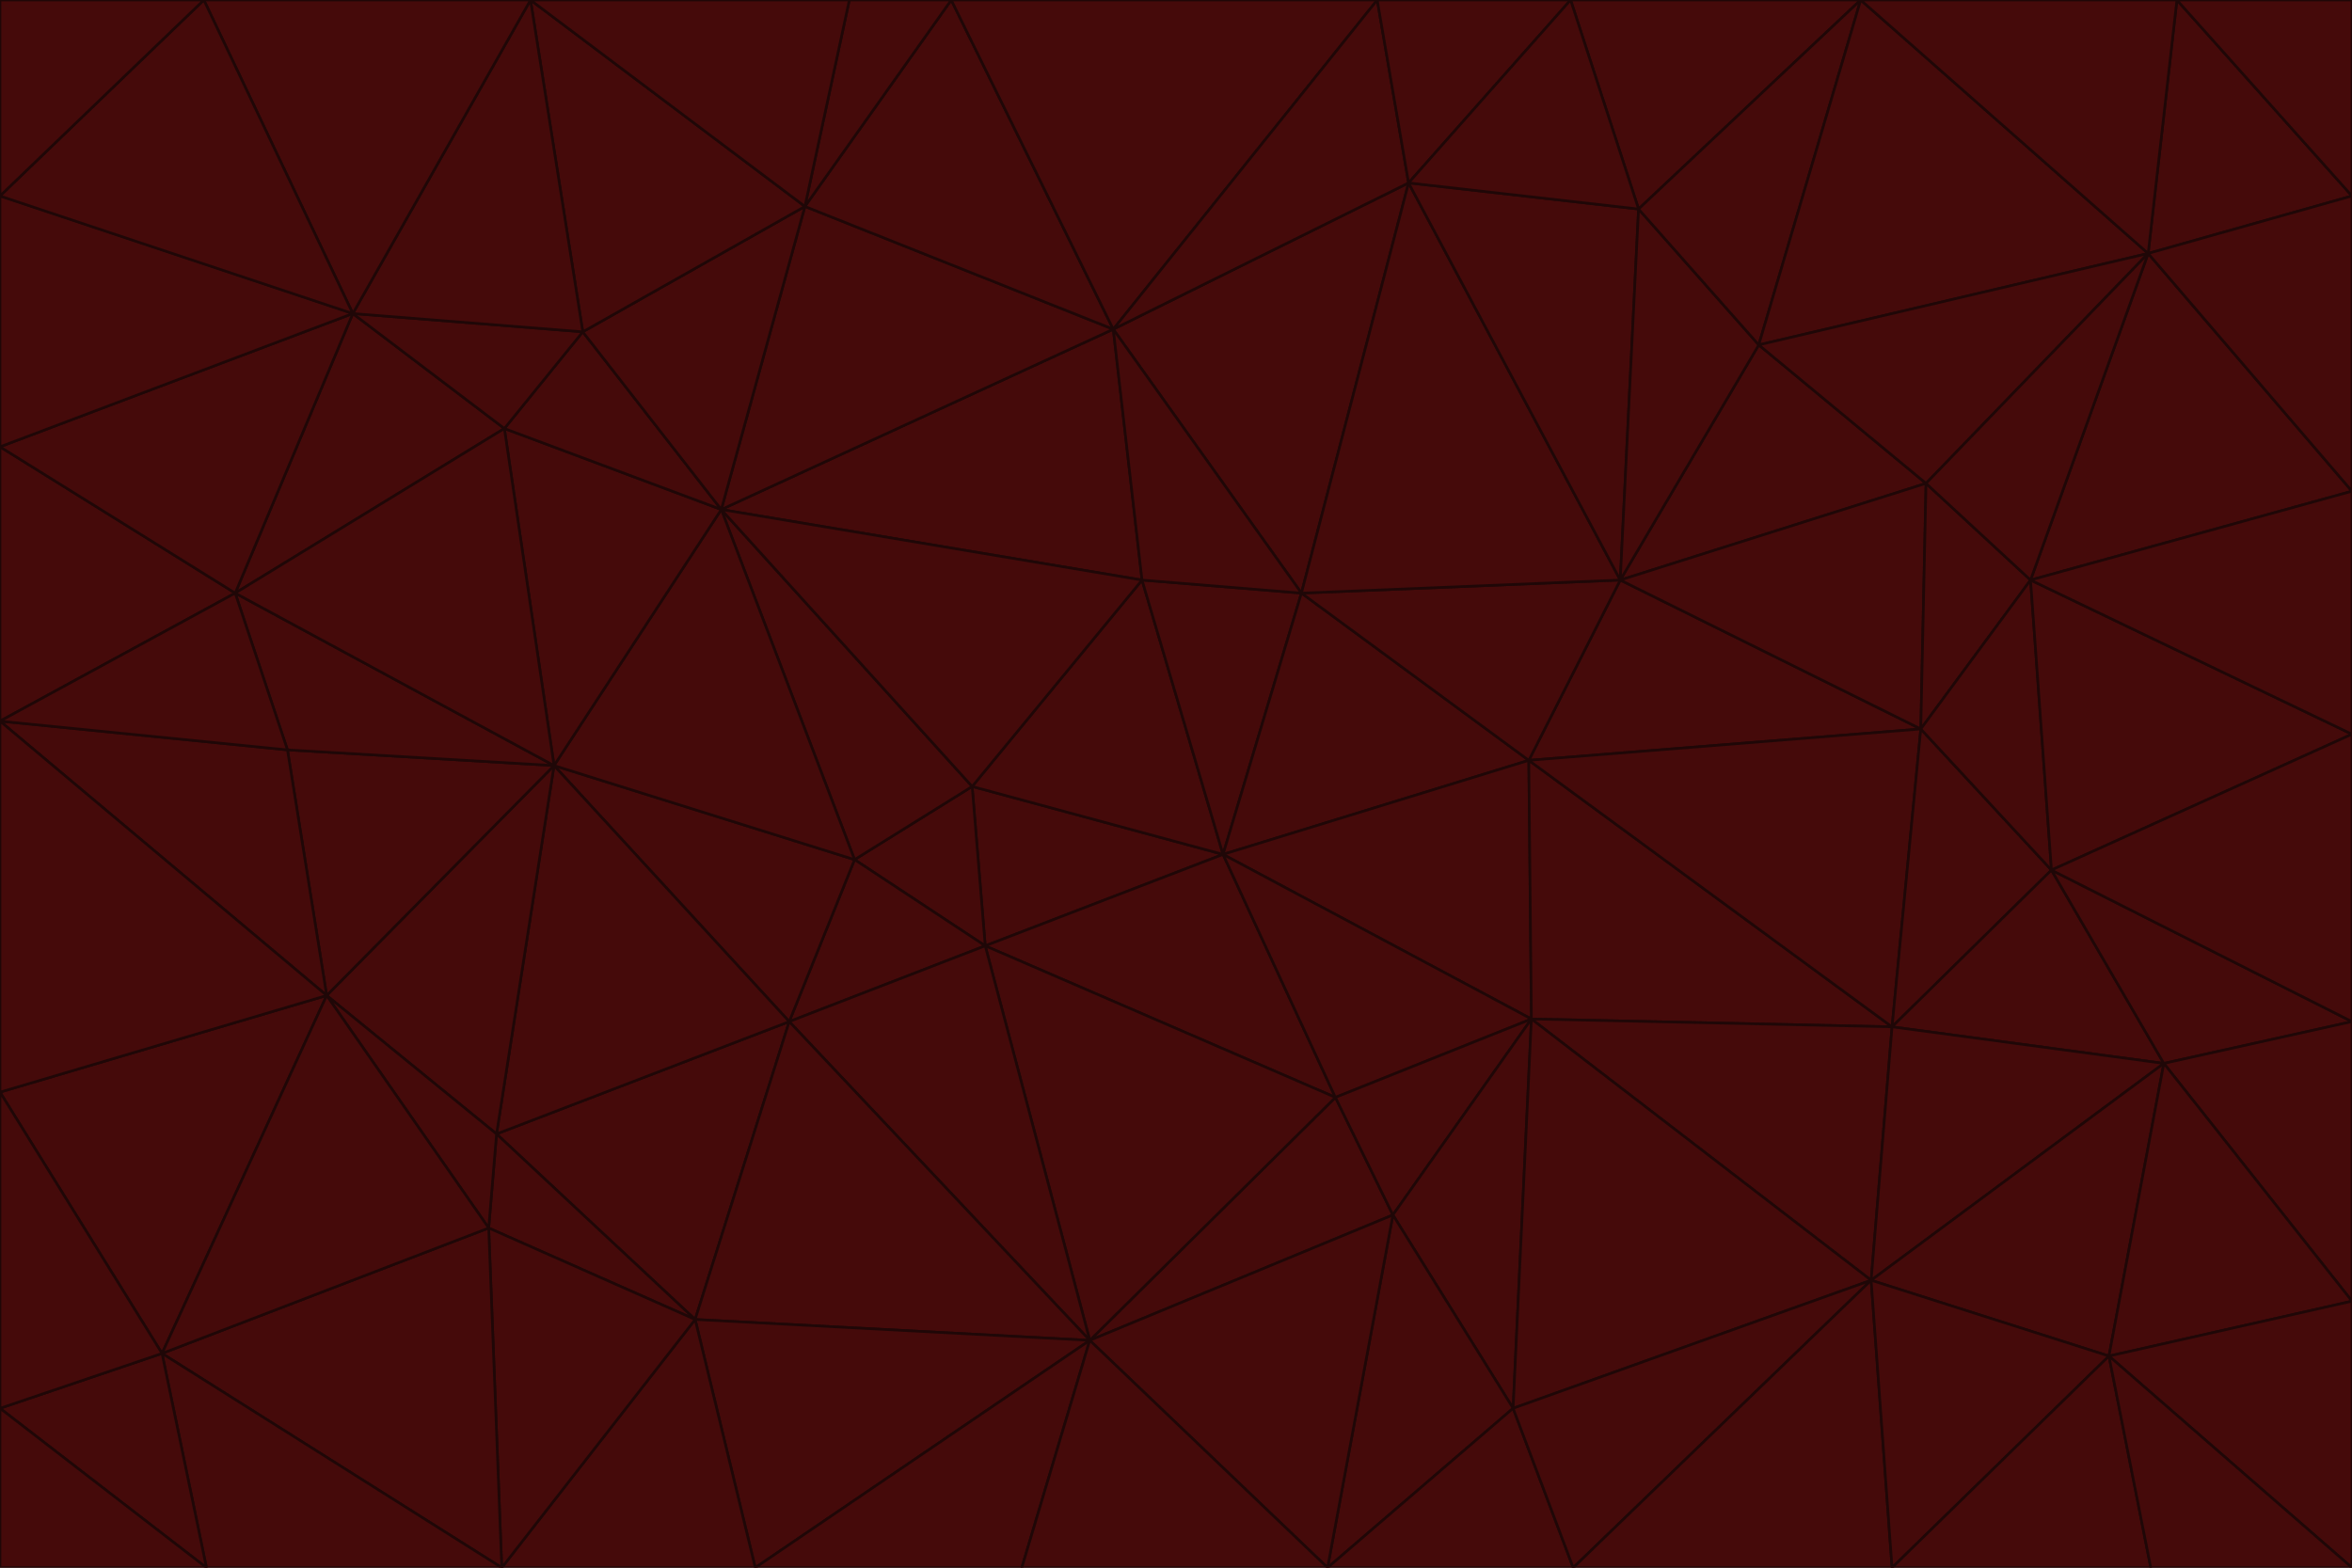 <svg id="visual" viewBox="0 0 900 600" width="900" height="600" xmlns="http://www.w3.org/2000/svg" xmlns:xlink="http://www.w3.org/1999/xlink" version="1.1"><g stroke-width="1" stroke-linejoin="bevel"><path d="M468 327L372 301L377 362Z" fill="#450a0a" stroke="#1f0707"></path><path d="M372 301L327 329L377 362Z" fill="#450a0a" stroke="#1f0707"></path><path d="M468 327L437 222L372 301Z" fill="#450a0a" stroke="#1f0707"></path><path d="M372 301L276 195L327 329Z" fill="#450a0a" stroke="#1f0707"></path><path d="M468 327L498 227L437 222Z" fill="#450a0a" stroke="#1f0707"></path><path d="M327 329L302 391L377 362Z" fill="#450a0a" stroke="#1f0707"></path><path d="M377 362L511 420L468 327Z" fill="#450a0a" stroke="#1f0707"></path><path d="M533 465L511 420L417 513Z" fill="#450a0a" stroke="#1f0707"></path><path d="M468 327L585 291L498 227Z" fill="#450a0a" stroke="#1f0707"></path><path d="M586 390L585 291L468 327Z" fill="#450a0a" stroke="#1f0707"></path><path d="M417 513L511 420L377 362Z" fill="#450a0a" stroke="#1f0707"></path><path d="M511 420L586 390L468 327Z" fill="#450a0a" stroke="#1f0707"></path><path d="M533 465L586 390L511 420Z" fill="#450a0a" stroke="#1f0707"></path><path d="M302 391L417 513L377 362Z" fill="#450a0a" stroke="#1f0707"></path><path d="M426 126L276 195L437 222Z" fill="#450a0a" stroke="#1f0707"></path><path d="M437 222L276 195L372 301Z" fill="#450a0a" stroke="#1f0707"></path><path d="M327 329L212 293L302 391Z" fill="#450a0a" stroke="#1f0707"></path><path d="M539 70L426 126L498 227Z" fill="#450a0a" stroke="#1f0707"></path><path d="M498 227L426 126L437 222Z" fill="#450a0a" stroke="#1f0707"></path><path d="M276 195L212 293L327 329Z" fill="#450a0a" stroke="#1f0707"></path><path d="M735 279L620 222L585 291Z" fill="#450a0a" stroke="#1f0707"></path><path d="M585 291L620 222L498 227Z" fill="#450a0a" stroke="#1f0707"></path><path d="M190 434L266 505L302 391Z" fill="#450a0a" stroke="#1f0707"></path><path d="M302 391L266 505L417 513Z" fill="#450a0a" stroke="#1f0707"></path><path d="M212 293L190 434L302 391Z" fill="#450a0a" stroke="#1f0707"></path><path d="M533 465L579 539L586 390Z" fill="#450a0a" stroke="#1f0707"></path><path d="M586 390L724 393L585 291Z" fill="#450a0a" stroke="#1f0707"></path><path d="M508 600L579 539L533 465Z" fill="#450a0a" stroke="#1f0707"></path><path d="M508 600L533 465L417 513Z" fill="#450a0a" stroke="#1f0707"></path><path d="M190 434L187 470L266 505Z" fill="#450a0a" stroke="#1f0707"></path><path d="M426 126L308 79L276 195Z" fill="#450a0a" stroke="#1f0707"></path><path d="M276 195L193 164L212 293Z" fill="#450a0a" stroke="#1f0707"></path><path d="M289 600L417 513L266 505Z" fill="#450a0a" stroke="#1f0707"></path><path d="M289 600L391 600L417 513Z" fill="#450a0a" stroke="#1f0707"></path><path d="M223 127L193 164L276 195Z" fill="#450a0a" stroke="#1f0707"></path><path d="M212 293L125 381L190 434Z" fill="#450a0a" stroke="#1f0707"></path><path d="M190 434L125 381L187 470Z" fill="#450a0a" stroke="#1f0707"></path><path d="M308 79L223 127L276 195Z" fill="#450a0a" stroke="#1f0707"></path><path d="M620 222L539 70L498 227Z" fill="#450a0a" stroke="#1f0707"></path><path d="M426 126L364 0L308 79Z" fill="#450a0a" stroke="#1f0707"></path><path d="M391 600L508 600L417 513Z" fill="#450a0a" stroke="#1f0707"></path><path d="M110 287L125 381L212 293Z" fill="#450a0a" stroke="#1f0707"></path><path d="M192 600L289 600L266 505Z" fill="#450a0a" stroke="#1f0707"></path><path d="M90 227L110 287L212 293Z" fill="#450a0a" stroke="#1f0707"></path><path d="M716 490L724 393L586 390Z" fill="#450a0a" stroke="#1f0707"></path><path d="M620 222L627 80L539 70Z" fill="#450a0a" stroke="#1f0707"></path><path d="M724 393L735 279L585 291Z" fill="#450a0a" stroke="#1f0707"></path><path d="M737 185L673 132L620 222Z" fill="#450a0a" stroke="#1f0707"></path><path d="M673 132L627 80L620 222Z" fill="#450a0a" stroke="#1f0707"></path><path d="M508 600L602 600L579 539Z" fill="#450a0a" stroke="#1f0707"></path><path d="M579 539L716 490L586 390Z" fill="#450a0a" stroke="#1f0707"></path><path d="M527 0L364 0L426 126Z" fill="#450a0a" stroke="#1f0707"></path><path d="M308 79L203 0L223 127Z" fill="#450a0a" stroke="#1f0707"></path><path d="M527 0L426 126L539 70Z" fill="#450a0a" stroke="#1f0707"></path><path d="M364 0L325 0L308 79Z" fill="#450a0a" stroke="#1f0707"></path><path d="M135 120L90 227L193 164Z" fill="#450a0a" stroke="#1f0707"></path><path d="M602 600L716 490L579 539Z" fill="#450a0a" stroke="#1f0707"></path><path d="M724 393L785 333L735 279Z" fill="#450a0a" stroke="#1f0707"></path><path d="M135 120L193 164L223 127Z" fill="#450a0a" stroke="#1f0707"></path><path d="M193 164L90 227L212 293Z" fill="#450a0a" stroke="#1f0707"></path><path d="M0 418L62 518L125 381Z" fill="#450a0a" stroke="#1f0707"></path><path d="M601 0L527 0L539 70Z" fill="#450a0a" stroke="#1f0707"></path><path d="M203 0L135 120L223 127Z" fill="#450a0a" stroke="#1f0707"></path><path d="M712 0L601 0L627 80Z" fill="#450a0a" stroke="#1f0707"></path><path d="M735 279L737 185L620 222Z" fill="#450a0a" stroke="#1f0707"></path><path d="M187 470L192 600L266 505Z" fill="#450a0a" stroke="#1f0707"></path><path d="M62 518L192 600L187 470Z" fill="#450a0a" stroke="#1f0707"></path><path d="M828 407L785 333L724 393Z" fill="#450a0a" stroke="#1f0707"></path><path d="M735 279L777 222L737 185Z" fill="#450a0a" stroke="#1f0707"></path><path d="M785 333L777 222L735 279Z" fill="#450a0a" stroke="#1f0707"></path><path d="M712 0L627 80L673 132Z" fill="#450a0a" stroke="#1f0707"></path><path d="M712 0L673 132L822 97Z" fill="#450a0a" stroke="#1f0707"></path><path d="M627 80L601 0L539 70Z" fill="#450a0a" stroke="#1f0707"></path><path d="M325 0L203 0L308 79Z" fill="#450a0a" stroke="#1f0707"></path><path d="M0 276L125 381L110 287Z" fill="#450a0a" stroke="#1f0707"></path><path d="M125 381L62 518L187 470Z" fill="#450a0a" stroke="#1f0707"></path><path d="M602 600L724 600L716 490Z" fill="#450a0a" stroke="#1f0707"></path><path d="M716 490L828 407L724 393Z" fill="#450a0a" stroke="#1f0707"></path><path d="M807 519L828 407L716 490Z" fill="#450a0a" stroke="#1f0707"></path><path d="M785 333L900 281L777 222Z" fill="#450a0a" stroke="#1f0707"></path><path d="M0 171L0 276L90 227Z" fill="#450a0a" stroke="#1f0707"></path><path d="M90 227L0 276L110 287Z" fill="#450a0a" stroke="#1f0707"></path><path d="M0 171L90 227L135 120Z" fill="#450a0a" stroke="#1f0707"></path><path d="M0 276L0 418L125 381Z" fill="#450a0a" stroke="#1f0707"></path><path d="M62 518L79 600L192 600Z" fill="#450a0a" stroke="#1f0707"></path><path d="M0 539L79 600L62 518Z" fill="#450a0a" stroke="#1f0707"></path><path d="M724 600L807 519L716 490Z" fill="#450a0a" stroke="#1f0707"></path><path d="M822 97L673 132L737 185Z" fill="#450a0a" stroke="#1f0707"></path><path d="M0 75L0 171L135 120Z" fill="#450a0a" stroke="#1f0707"></path><path d="M0 418L0 539L62 518Z" fill="#450a0a" stroke="#1f0707"></path><path d="M900 188L822 97L777 222Z" fill="#450a0a" stroke="#1f0707"></path><path d="M777 222L822 97L737 185Z" fill="#450a0a" stroke="#1f0707"></path><path d="M203 0L78 0L135 120Z" fill="#450a0a" stroke="#1f0707"></path><path d="M900 391L785 333L828 407Z" fill="#450a0a" stroke="#1f0707"></path><path d="M900 391L900 281L785 333Z" fill="#450a0a" stroke="#1f0707"></path><path d="M78 0L0 75L135 120Z" fill="#450a0a" stroke="#1f0707"></path><path d="M900 498L900 391L828 407Z" fill="#450a0a" stroke="#1f0707"></path><path d="M724 600L823 600L807 519Z" fill="#450a0a" stroke="#1f0707"></path><path d="M807 519L900 498L828 407Z" fill="#450a0a" stroke="#1f0707"></path><path d="M0 539L0 600L79 600Z" fill="#450a0a" stroke="#1f0707"></path><path d="M900 281L900 188L777 222Z" fill="#450a0a" stroke="#1f0707"></path><path d="M900 600L900 498L807 519Z" fill="#450a0a" stroke="#1f0707"></path><path d="M78 0L0 0L0 75Z" fill="#450a0a" stroke="#1f0707"></path><path d="M900 75L833 0L822 97Z" fill="#450a0a" stroke="#1f0707"></path><path d="M822 97L833 0L712 0Z" fill="#450a0a" stroke="#1f0707"></path><path d="M900 188L900 75L822 97Z" fill="#450a0a" stroke="#1f0707"></path><path d="M823 600L900 600L807 519Z" fill="#450a0a" stroke="#1f0707"></path><path d="M900 75L900 0L833 0Z" fill="#450a0a" stroke="#1f0707"></path></g></svg>